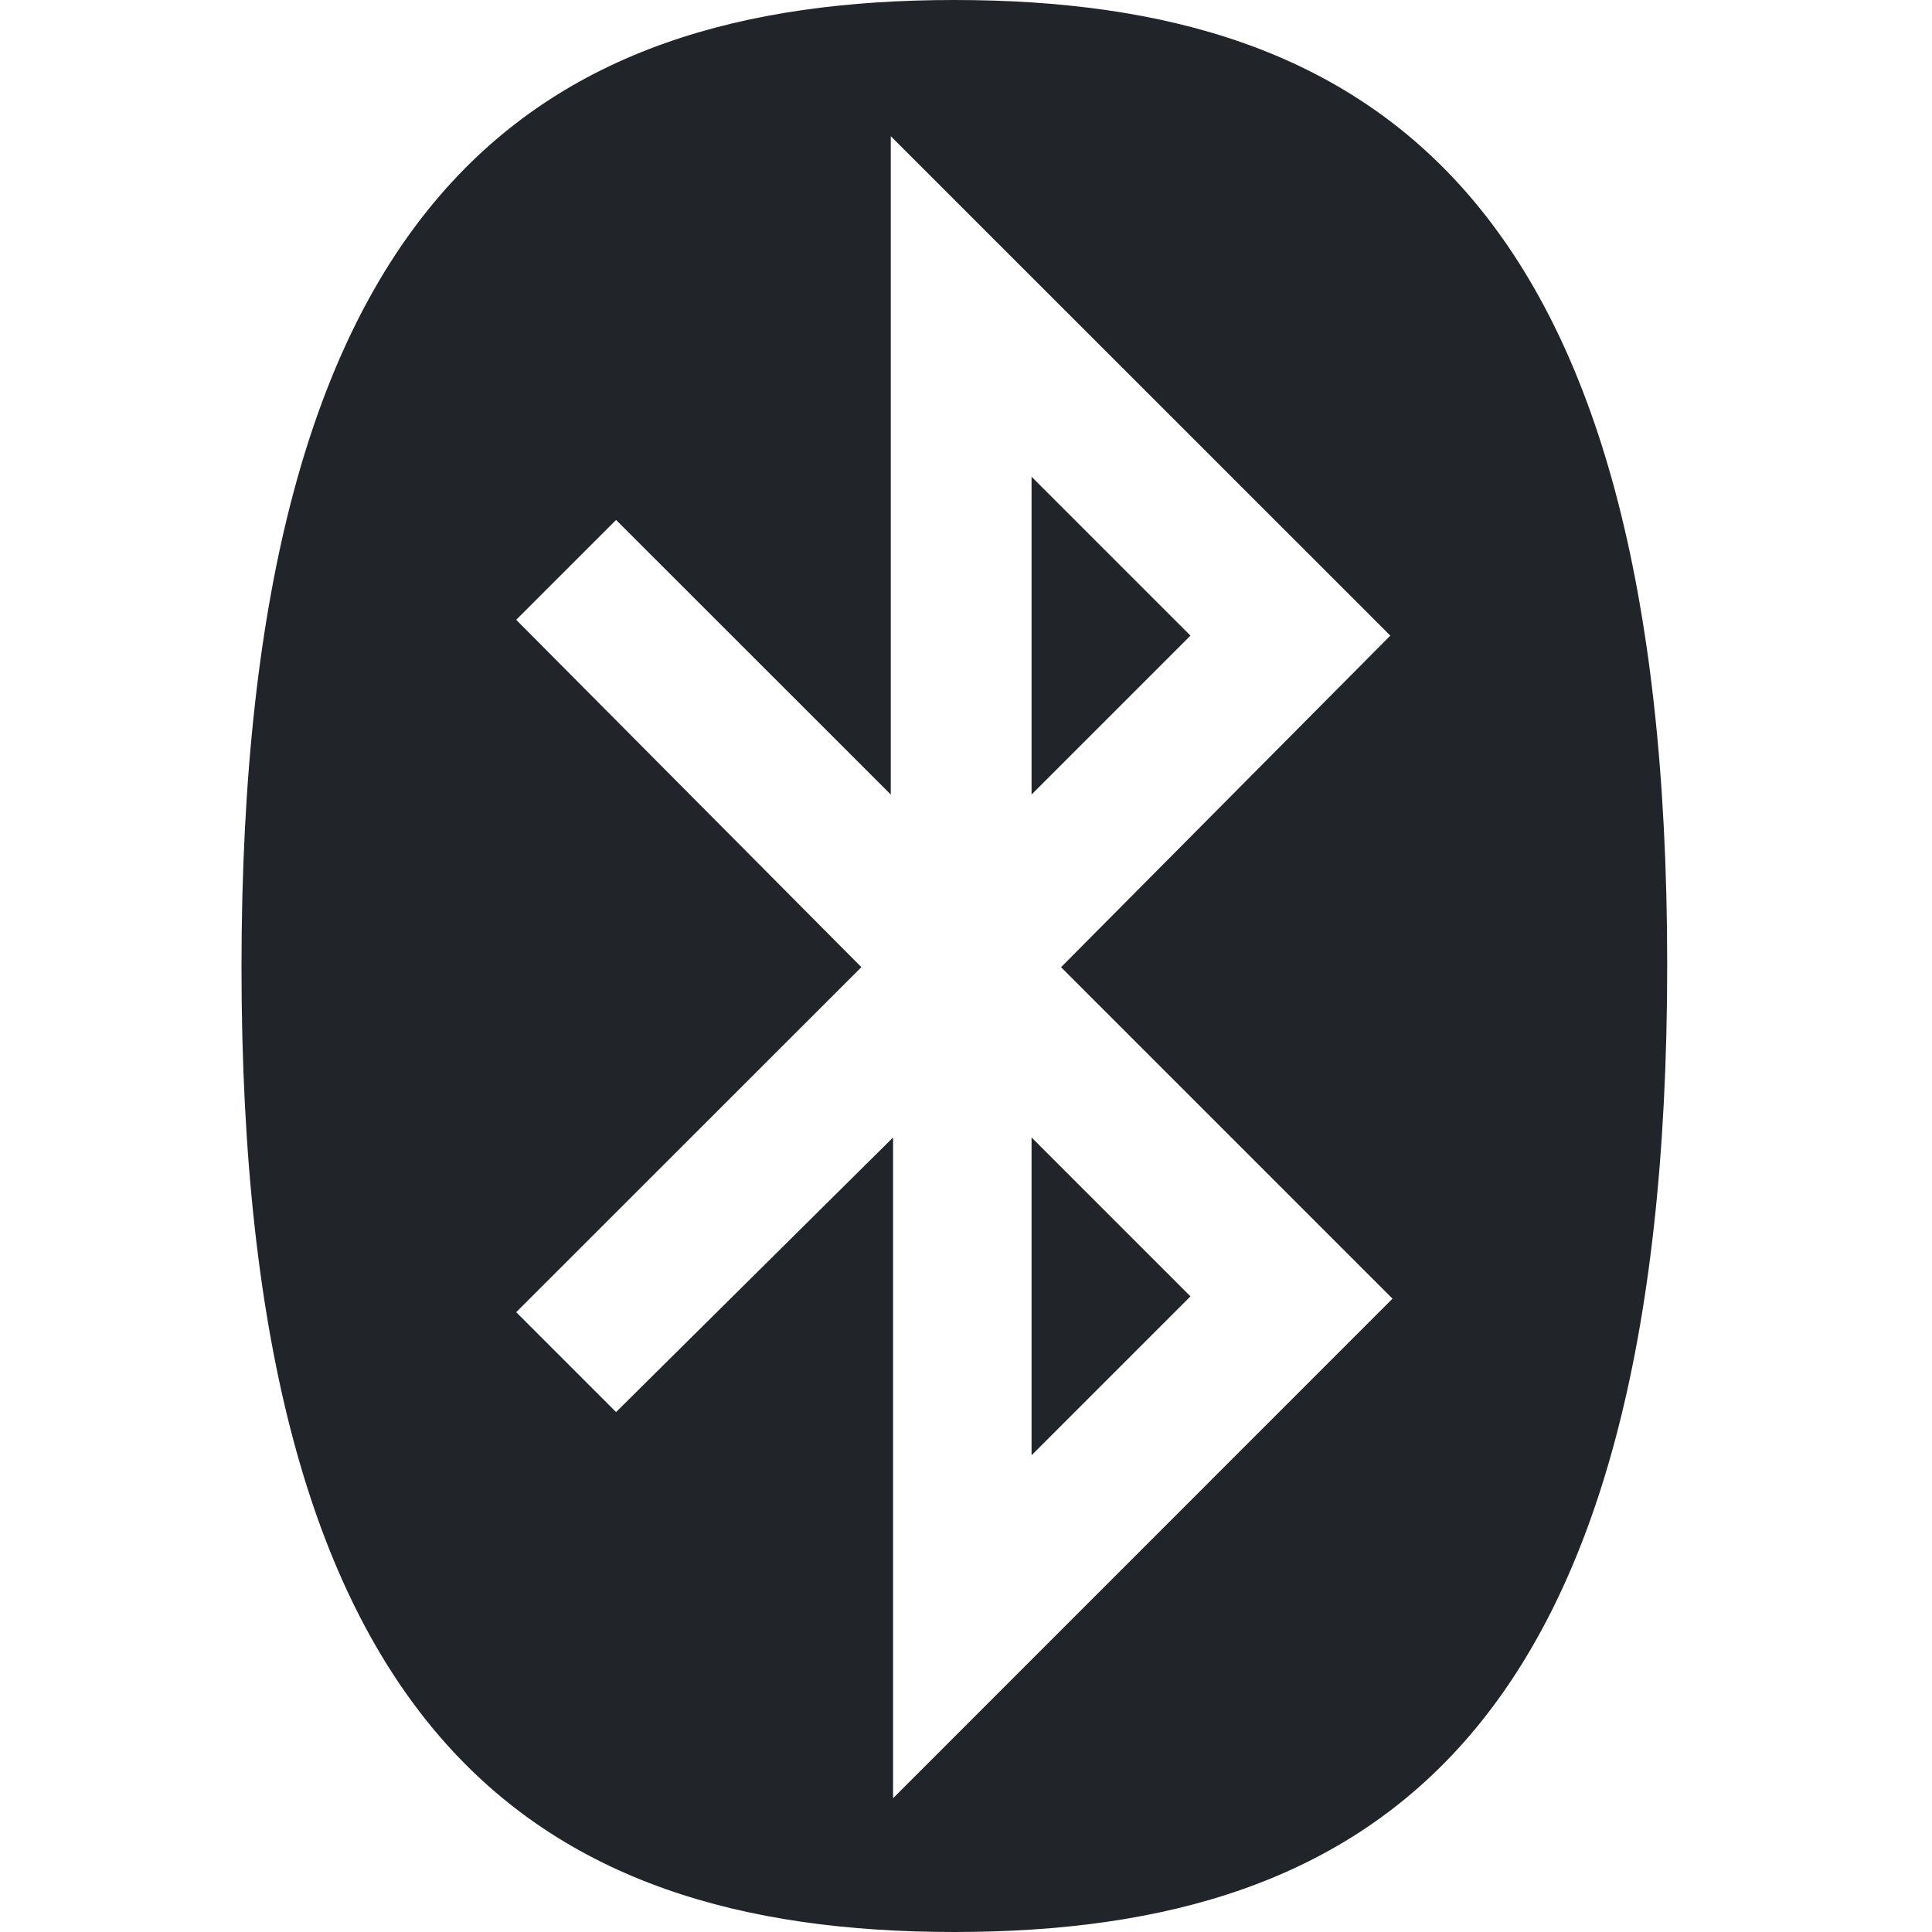 <svg width="16" height="16" viewBox="0 0 16 16" fill="none" xmlns="http://www.w3.org/2000/svg">
<path fill-rule="evenodd" clip-rule="evenodd" d="M8.543 3.948L9.859 5.264L8.543 6.58V3.948ZM8.543 12.052L9.859 10.736L8.543 9.42V12.052ZM7.133 8.009L4.275 5.133L5.102 4.306L7.377 6.58V1.128L11.514 5.264L8.787 8.01L11.532 10.755L7.396 14.892V9.42L5.102 11.694L4.275 10.867L7.133 8.01V8.009ZM7.903 16C11.401 16 13.807 14.345 13.807 7.99C13.807 1.655 11.401 0 7.904 0C4.407 0 2 1.655 2 8.01C2 14.344 4.407 16 7.904 16H7.903Z" fill="#212529"/>
</svg>
